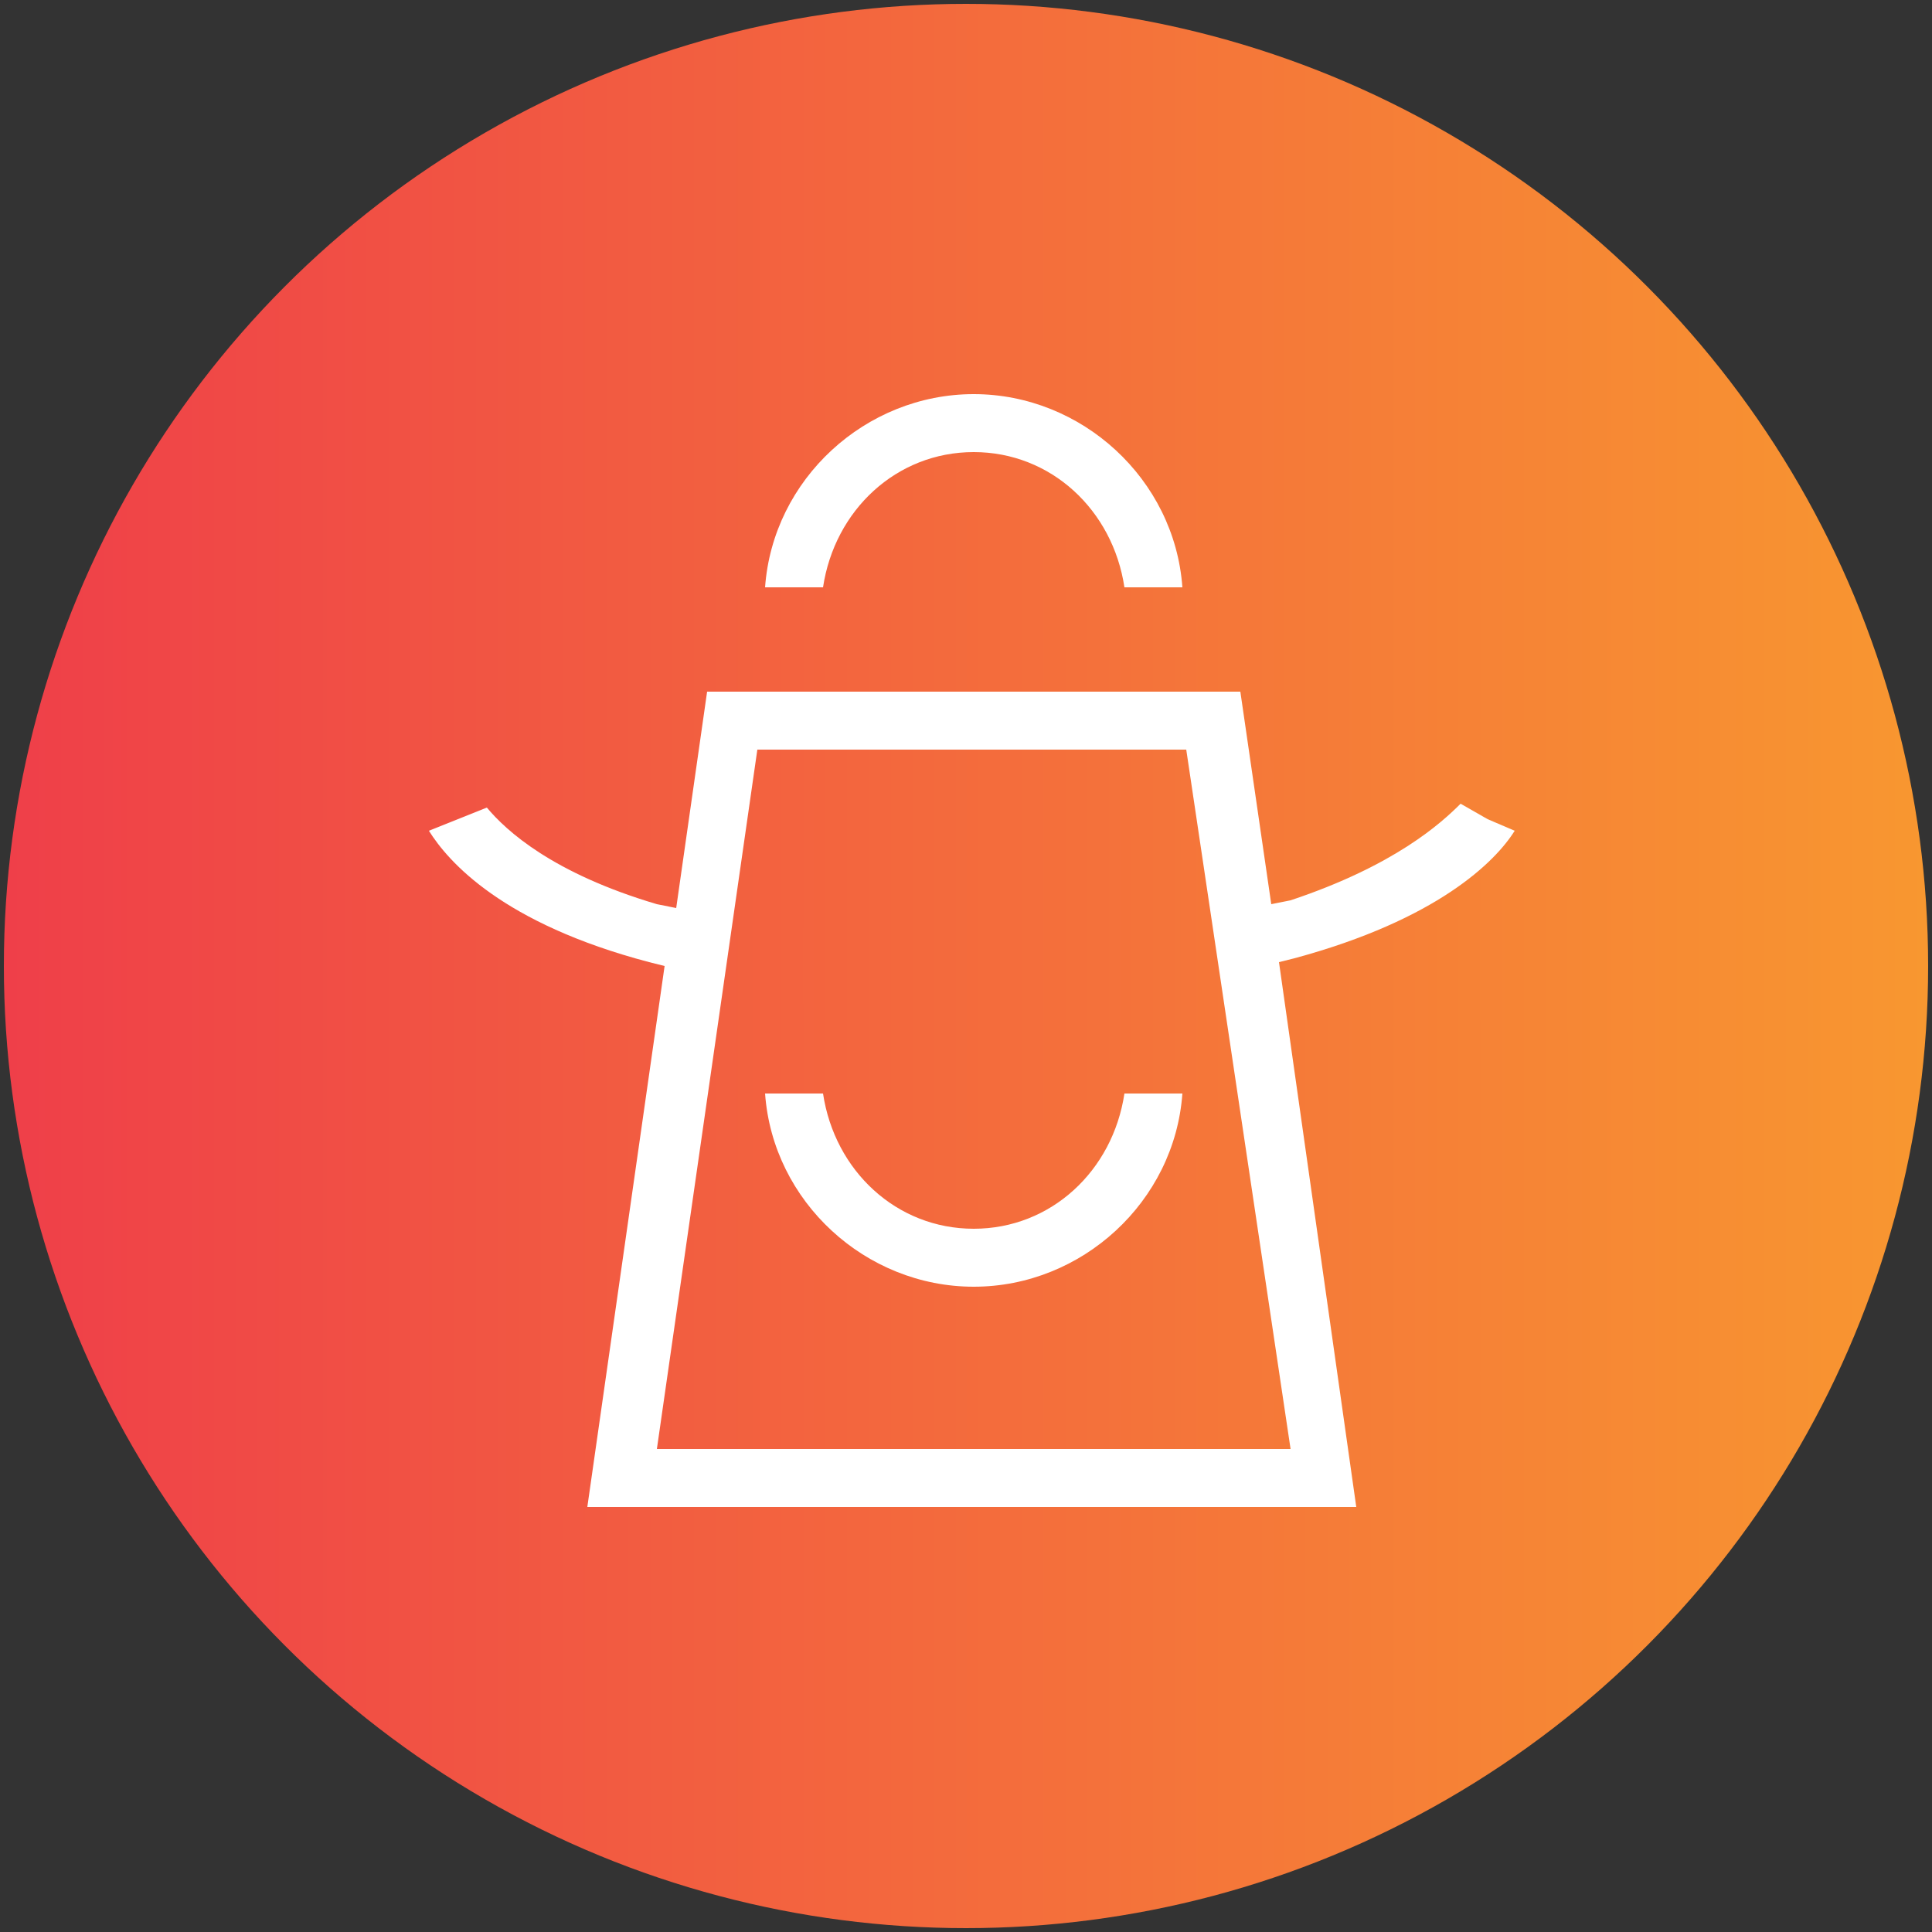 <?xml version="1.0" encoding="utf-8"?>
<!-- Generator: Adobe Illustrator 20.1.0, SVG Export Plug-In . SVG Version: 6.00 Build 0)  -->
<svg version="1.1" id="Layer_1" xmlns="http://www.w3.org/2000/svg" xmlns:xlink="http://www.w3.org/1999/xlink" x="0px" y="0px"
	 viewBox="0 0 50 50" style="enable-background:new 0 0 50 50;" xml:space="preserve">
<rect x="0" y="0" width="50" height="50" fill="#333333" stroke="none"/>
<style type="text/css">
	.st0{fill:url(#SVGID_1_);}
	.st1{fill:#FFFFFF;}
</style>
<linearGradient id="SVGID_1_" gradientUnits="userSpaceOnUse" x1="0.157" y1="25.029" x2="49.9" y2="25.029">
	<stop  offset="0" style="stop-color:#EF3F49"/>
	<stop  offset="1" style="stop-color:#F89730"/>
</linearGradient>
<circle class="st0" cx="25" cy="25" r="24.9"/>
<g id="XMLID_33_">
	<path id="XMLID_36_" class="st1" d="M39.2,21.5l-0.7-0.3l-0.7-0.4c-0.5,0.5-1.7,1.6-4.4,2.5l-0.5,0.1l-0.8-5.5H18.3l-0.8,5.6
		L17,23.4c-2.7-0.8-3.9-1.9-4.4-2.5l-1.5,0.6c0.5,0.8,1.9,2.4,5.7,3.4l0.4,0.1l-2,14h19.9l-2-14.1l0.4-0.1
		C37.2,23.8,38.7,22.3,39.2,21.5z M33.4,37.5H17l2.6-18.1h11.1L33.4,37.5z"/>
	<path id="XMLID_35_" class="st1" d="M25.2,11.7c2,0,3.6,1.5,3.9,3.5h1.5c-0.2-2.8-2.6-5-5.4-5c-2.8,0-5.2,2.2-5.4,5h1.5
		C21.6,13.2,23.2,11.7,25.2,11.7z"/>
	<path id="XMLID_34_" class="st1" d="M25.2,31.8c-2,0-3.6-1.5-3.9-3.5h-1.5c0.2,2.8,2.6,5,5.4,5s5.2-2.2,5.4-5h-1.5
		C28.8,30.3,27.2,31.8,25.2,31.8z"/>
</g>
</svg>
